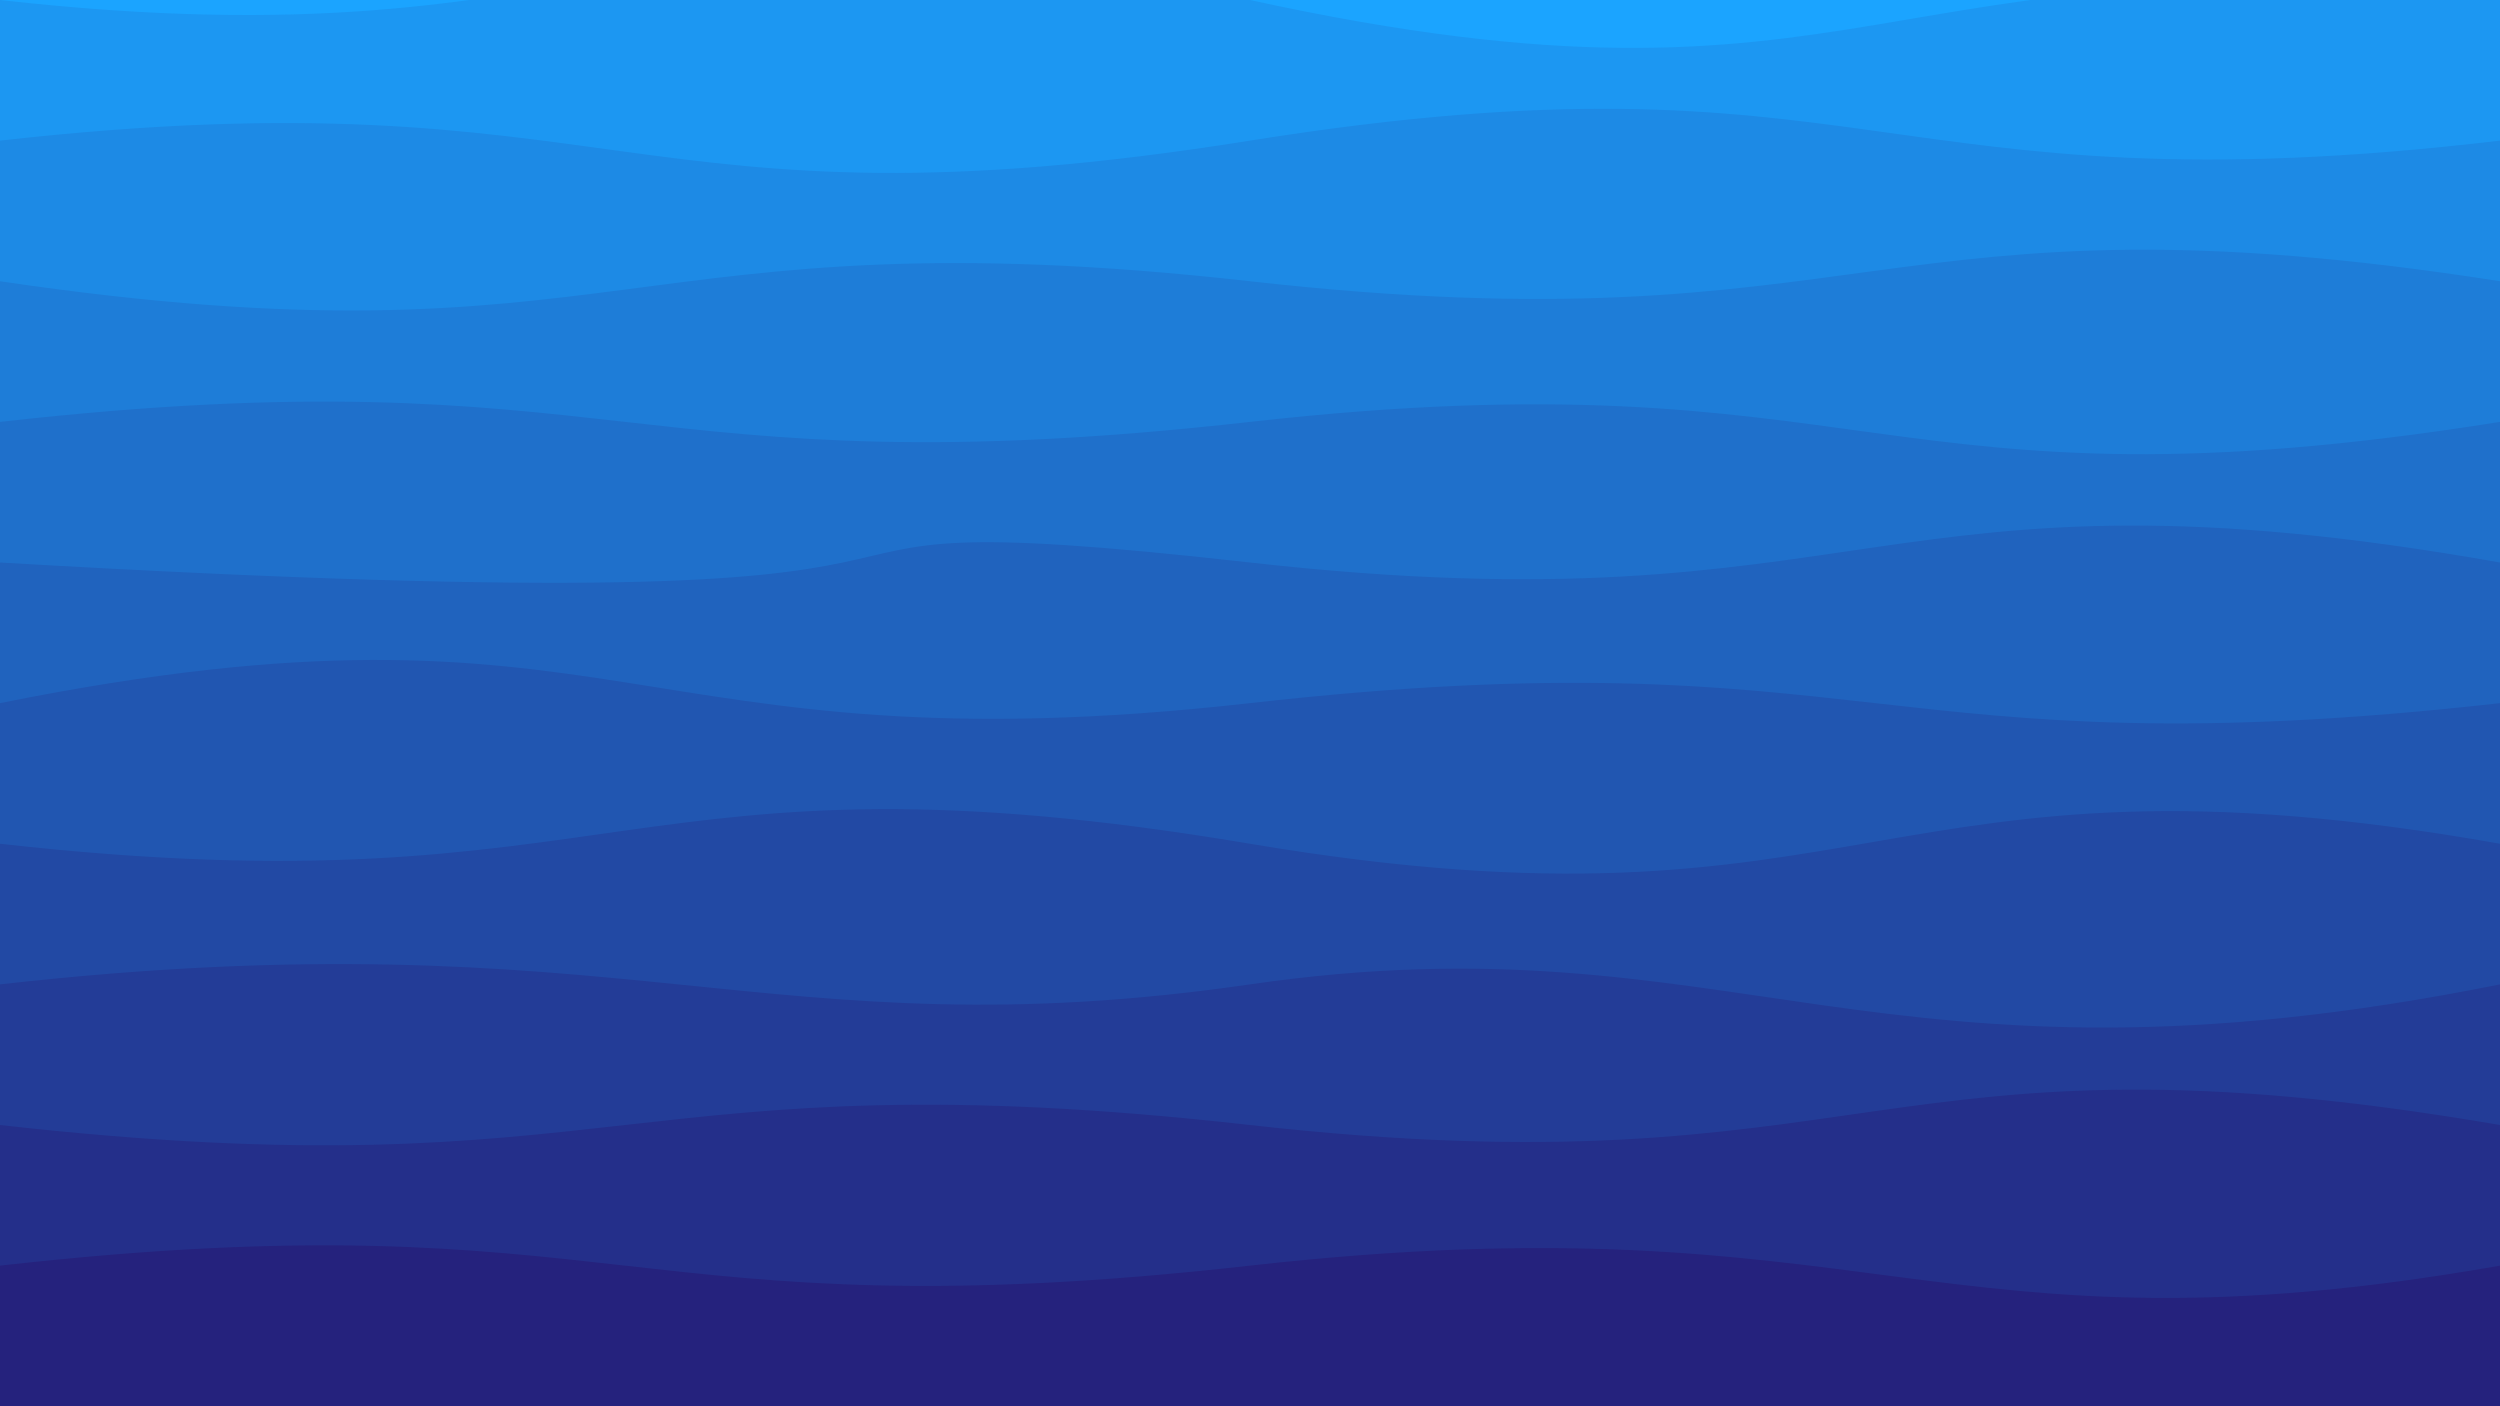 <svg class="border shadow-md" viewBox="0 0 1351.68 760.32" style="width: 1351.68px; height: 760.32px;" xmlns="http://www.w3.org/2000/svg" preserveAspectRatio="none"><rect class="bg" id="bg" x="0" y="0" width="1351.68" height="760.32" fill="#F6F4F0"/><path d="M -10 -76.032 S -337.92 -137.03&#xA;                0.00 -76.03 337.92 -114.05&#xA;                675.84 -76.03 1013.76 -114.05&#xA;                1351.68 -76.03 1689.60 -123.03&#xA;                2027.52 -76.03 V 760.32 H 0 V -76.03 Z" fill="#1BA4FF"/><path d="M -10 0 S -337.92 -38.02&#xA;                0.00 0.00 337.92 -74.00&#xA;                675.84 0.00 1013.76 -38.02&#xA;                1351.68 0.00 1602.52 -38.02&#xA;                2027.52 0.00 V 760.32 H 0 V 0.00 Z" fill="#1c97f2"/><path d="M -10 76.032 S -337.92 114.05&#xA;                0.00 76.03 337.92 130.03&#xA;                675.84 76.03 1013.76 116.03&#xA;                1351.68 76.03 1689.60 114.05&#xA;                2027.52 76.03 V 760.32 H 0 V 76.03 Z" fill="#1d8ae5"/><path d="M -10 152.064 S -337.92 102.06&#xA;                0.00 152.06 337.92 114.05&#xA;                675.84 152.06 1013.76 99.06&#xA;                1351.68 152.06 1689.60 94.06&#xA;                2027.52 152.06 V 760.32 H 0 V 152.06 Z" fill="#1e7dd8"/><path d="M -10 228.096 S -337.92 266.11&#xA;                0.00 228.10 337.92 266.11&#xA;                675.84 228.10 1013.76 282.10&#xA;                1351.68 228.10 1689.60 266.11&#xA;                2027.52 228.10 V 760.32 H 0 V 228.10 Z" fill="#1f70cb"/><path d="M -10 304.128 S -652.00 266.11&#xA;                0.00 304.13 337.92 266.11&#xA;                675.84 304.13 1013.76 244.13&#xA;                1351.68 304.13 1689.60 266.11&#xA;                2027.52 304.13 V 760.32 H 0 V 304.13 Z" fill="#2063be"/><path d="M -10 380.16 S -337.92 448.16&#xA;                0.00 380.16 337.92 418.18&#xA;                675.84 380.16 1013.76 418.18&#xA;                1351.68 380.16 1689.60 418.18&#xA;                2027.52 380.16 V 760.32 H 0 V 380.16 Z" fill="#2156b1"/><path d="M -10 456.192 S -337.92 418.18&#xA;                0.00 456.19 337.92 399.19&#xA;                675.84 456.19 1013.76 396.19&#xA;                1351.68 456.19 1379.52 418.18&#xA;                2027.52 456.19 V 760.32 H 0 V 456.19 Z" fill="#2249a4"/><path d="M -10 532.224 S -337.92 570.24&#xA;                0.00 532.22 414.00 570.24&#xA;                675.84 532.22 1013.76 600.22&#xA;                1351.68 532.22 1689.60 590.22&#xA;                2027.52 532.22 V 760.32 H 0 V 532.22 Z" fill="#233c97"/><path d="M -10 608.256 S -337.92 570.24&#xA;                0.00 608.26 337.92 570.24&#xA;                675.84 608.26 1013.76 550.26&#xA;                1351.68 608.26 1689.60 536.26&#xA;                2027.52 608.26 V 760.32 H 0 V 608.26 Z" fill="#242f8a"/><path d="M -10 684.288 S -337.92 722.30&#xA;                0.00 684.29 337.92 722.30&#xA;                675.84 684.29 1044.84 738.29&#xA;                1351.68 684.29 1689.60 749.29&#xA;                2027.52 684.29 V 760.32 H 0 V 684.29 Z" fill="#25227d"/></svg>